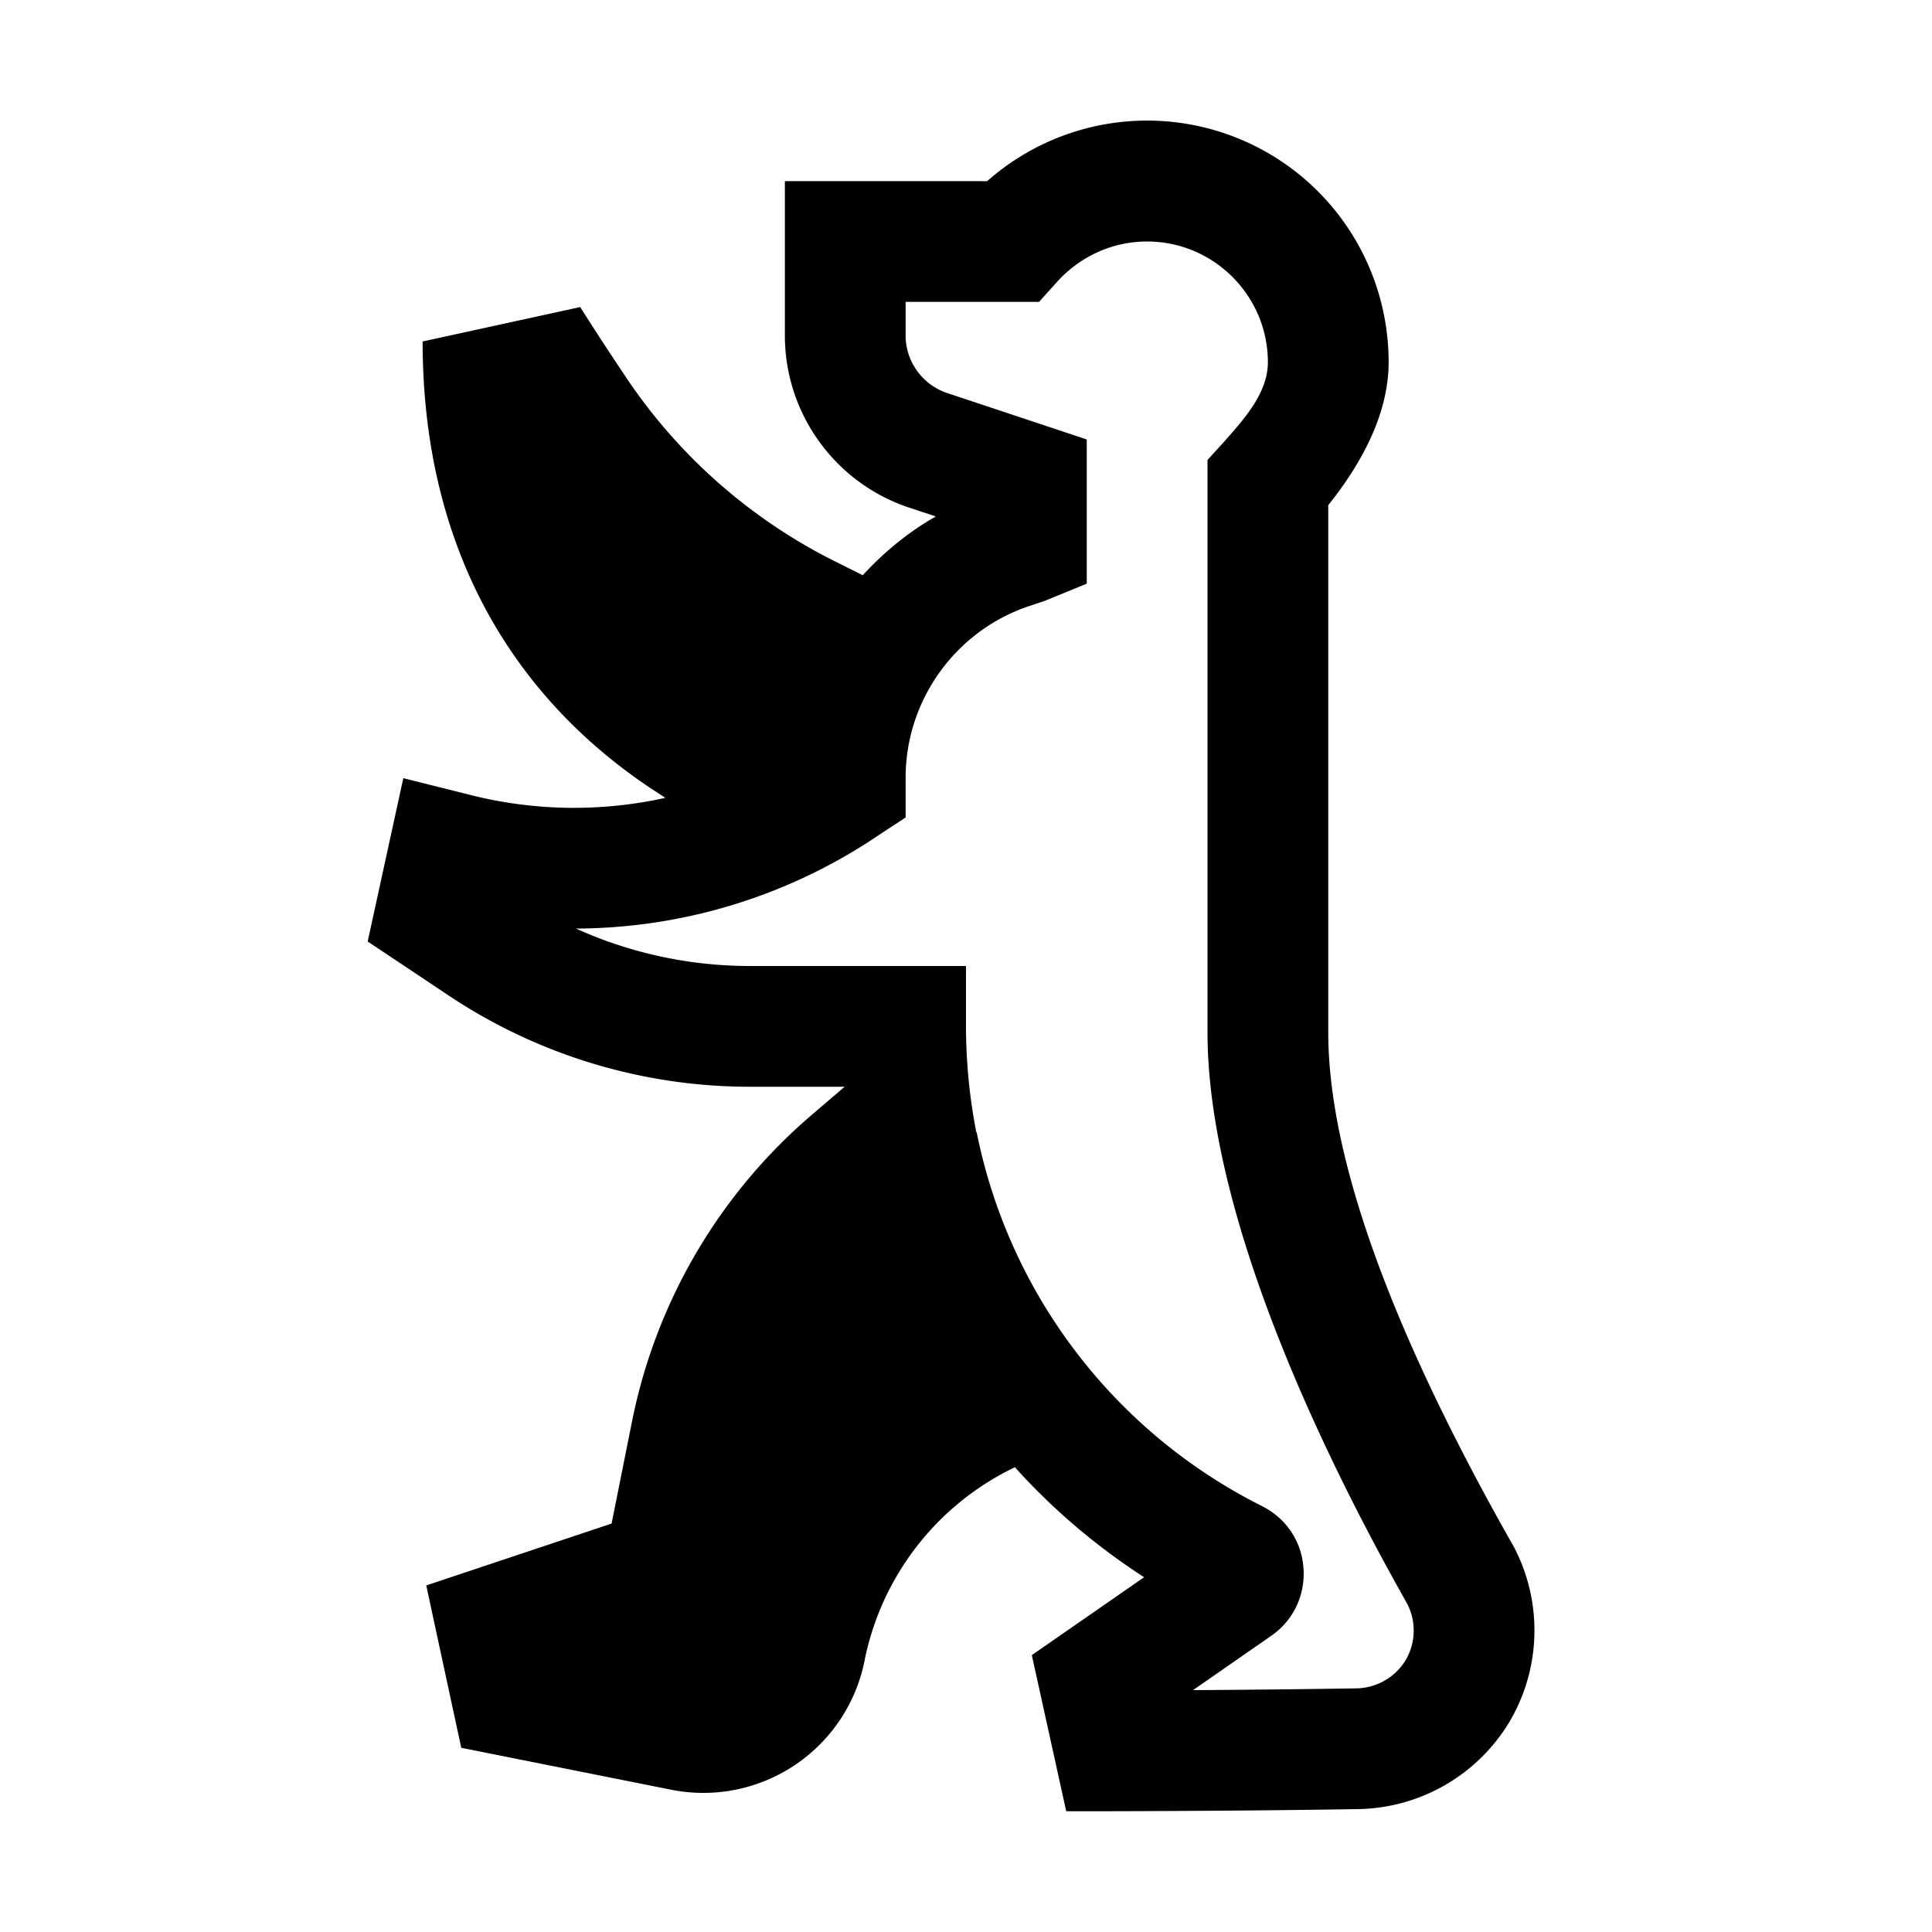 <svg width="32" height="32" fill="none" xmlns="http://www.w3.org/2000/svg"><path fill-rule="evenodd" clip-rule="evenodd" d="m7.06 26.26.58 2.689 3.47.693a2.723 2.723 0 0 0 3.21-2.136v-.002a4.538 4.538 0 0 1 2.49-3.202c.62.69 1.34 1.304 2.14 1.822l-1.86 1.29.57 2.586H18s2.32 0 4.46-.035a2.983 2.983 0 0 0 2.53-1.427 2.98 2.98 0 0 0 .09-2.907l-.01-.017c-1.36-2.399-3.07-5.857-3.07-8.52V8.367c.53-.661 1-1.493 1-2.367a4 4 0 0 0-6.65-2.999C16.36 3 13 3 13 3v2.558c0 1.292.83 2.438 2.05 2.847l.45.149c-.46.262-.86.592-1.21.974l-.47-.235a9.001 9.001 0 0 1-3.46-3.057 51.88 51.88 0 0 1-.75-1.15L7 5.656c0 3.333 1.42 5.823 3.77 7.395l.25.164a7.007 7.007 0 0 1-3.21-.043l-1.13-.283-.59 2.705 1.34.894A8.986 8.986 0 0 0 12.42 18h1.57l-.51.436a9.004 9.004 0 0 0-3.01 5.099l-.34 1.7-3.07 1.025Zm9.12-7.491v-.006l-.01-.013a9.227 9.227 0 0 1-.17-1.749V16h-3.58c-1 0-1.98-.213-2.88-.62a9.001 9.001 0 0 0 4.96-1.511c.03-.022.5-.329.5-.329v-.657c0-1.291.83-2.438 2.05-2.846.15-.049.26-.087.26-.087l.69-.283V7.279l-2.32-.772c-.4-.136-.68-.518-.68-.948V5h2.21l.3-.333C17.88 4.258 18.41 4 19 4c1.1 0 2 .896 2 2 0 .524-.42.97-.74 1.333l-.26.285v9.476c0 2.956 1.81 6.822 3.31 9.473a.97.97 0 0 1-.03.934.977.977 0 0 1-.83.464h-.01c-.93.015-1.89.024-2.68.029l1.3-.903c.36-.25.56-.669.53-1.106a1.229 1.229 0 0 0-.67-1.029c-.04-.023-.09-.047-.14-.073a8.877 8.877 0 0 1-4.6-6.114Z" fill="#000"/></svg>